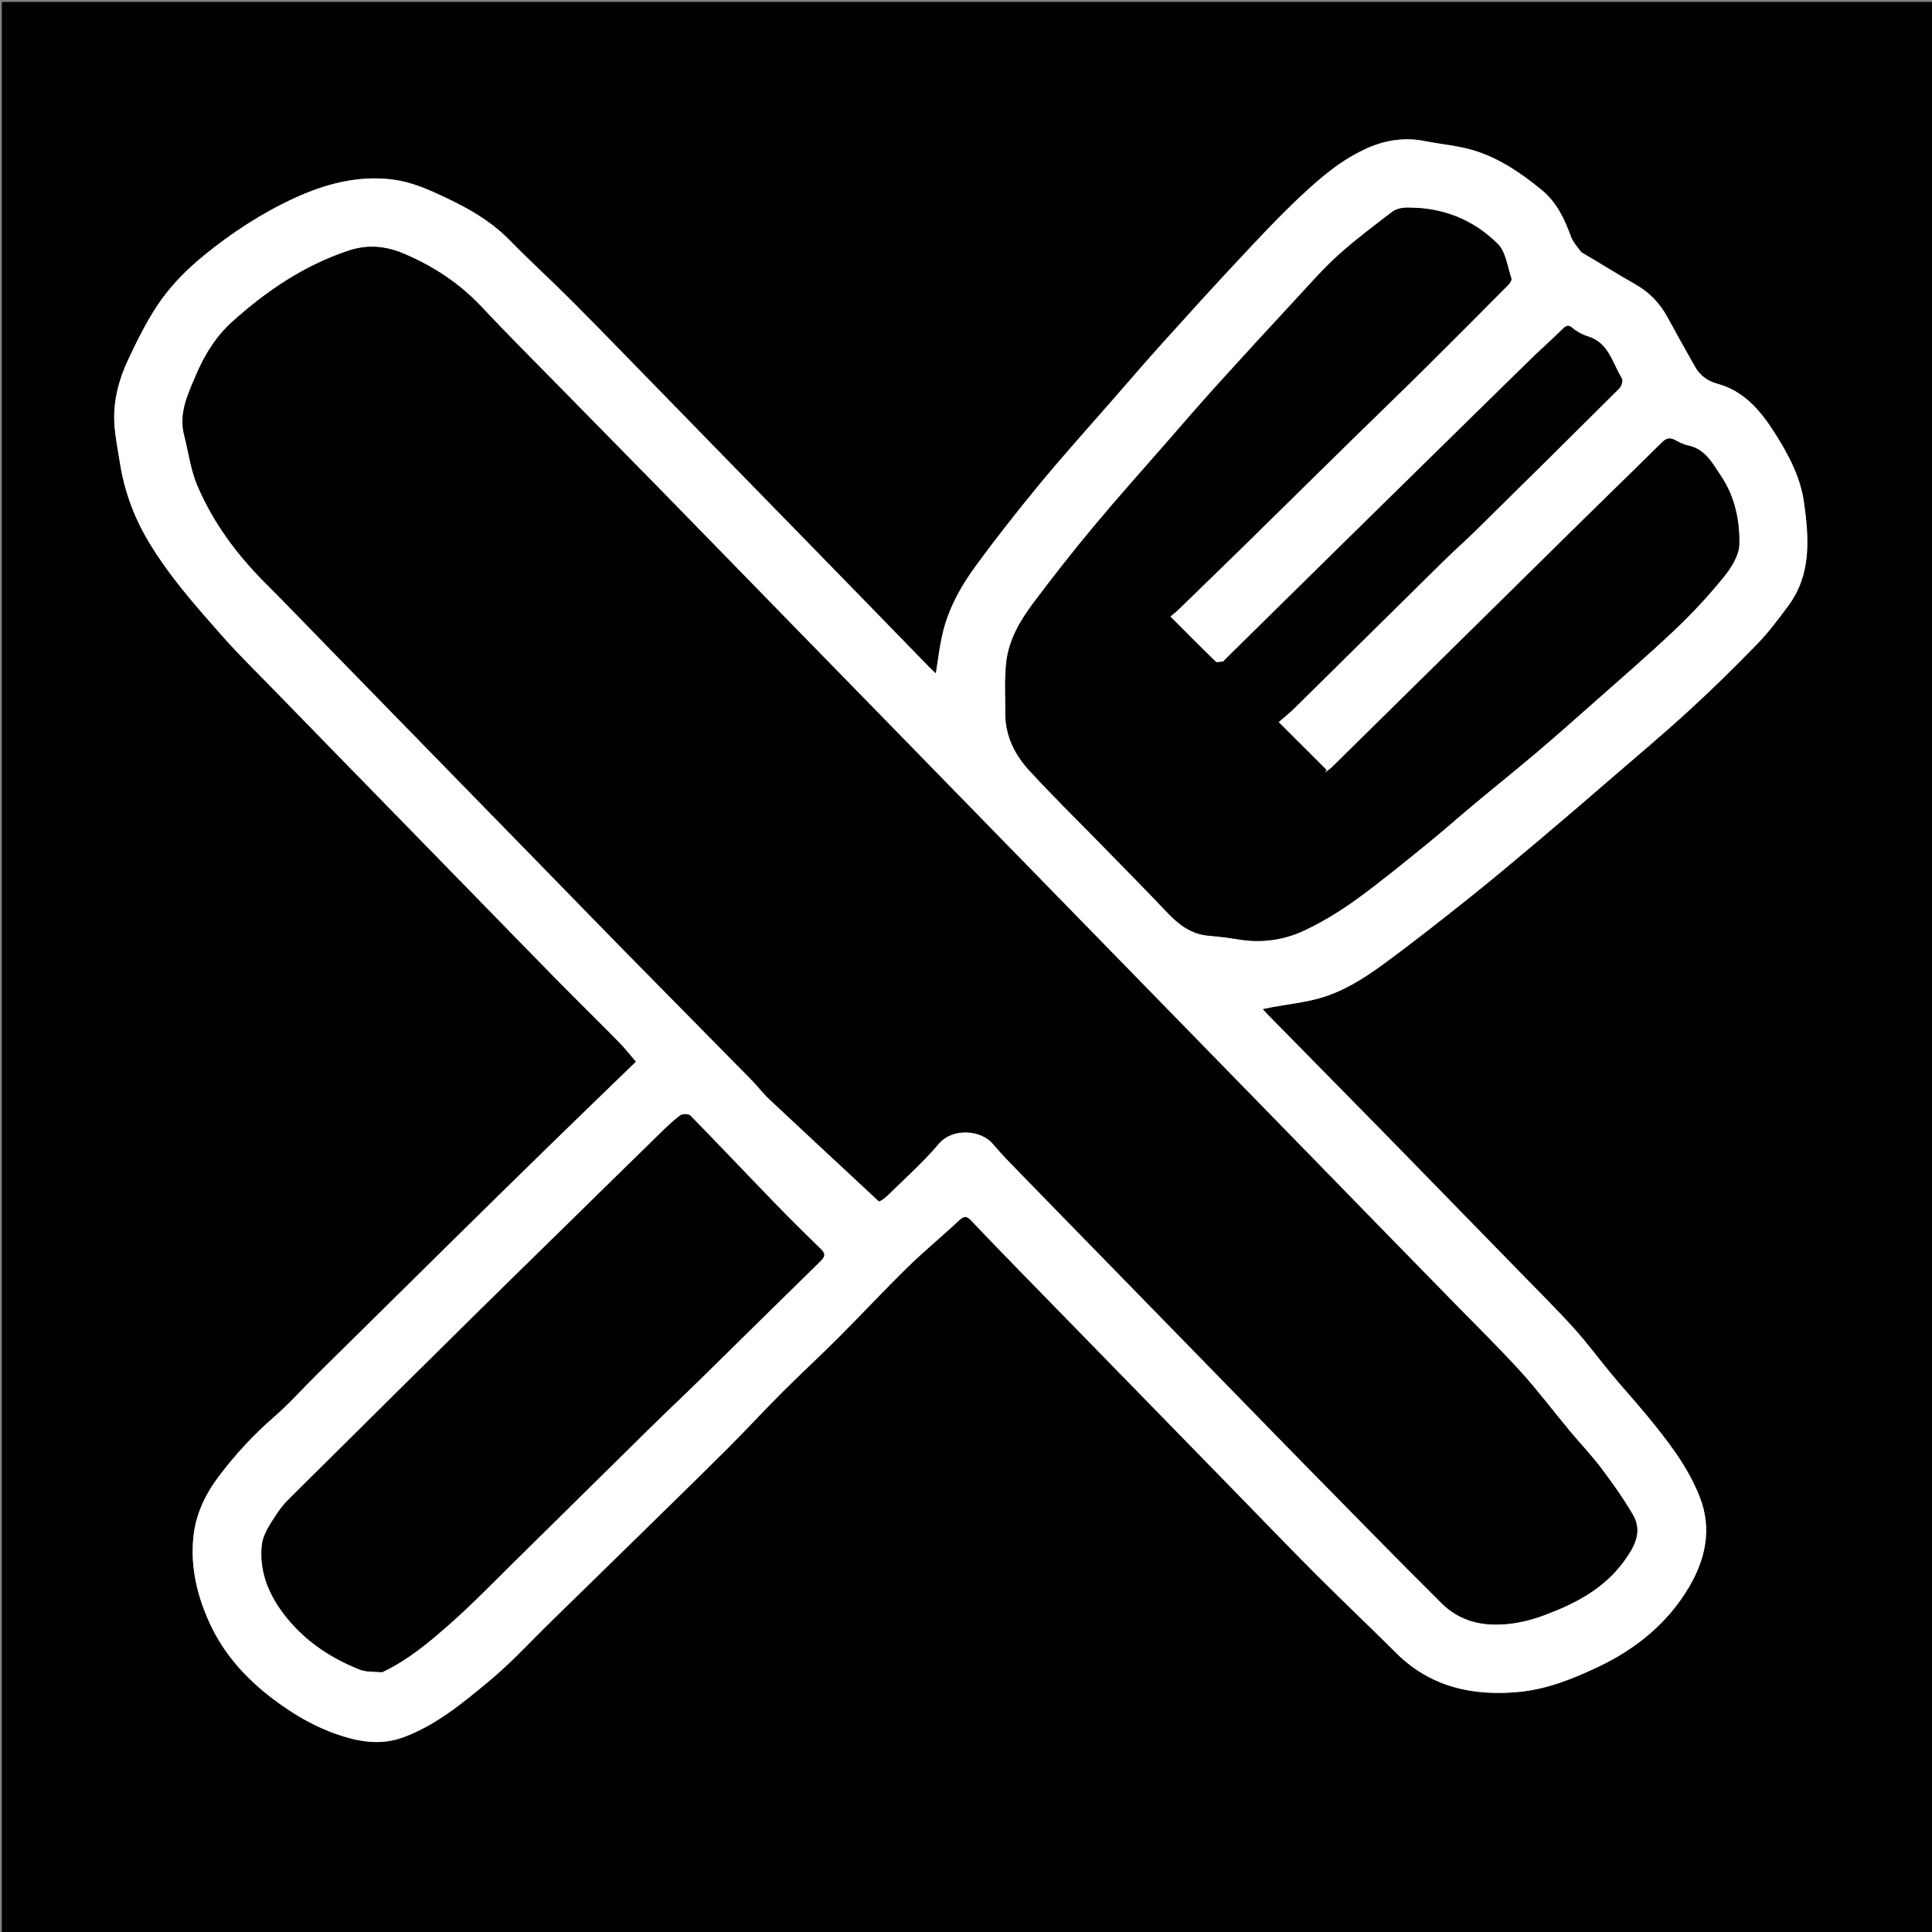 <svg version="1.1" id="Layer_1" xmlns="http://www.w3.org/2000/svg" xmlns:xlink="http://www.w3.org/1999/xlink" x="0px" y="0px"
	 width="100%" viewBox="0 0 1080 1080" enable-background="new 0 0 1080 1080" xml:space="preserve">
<rect x="0" y="0" width="1080" height="1080" fill="#808080" stroke="none"/>
<path fill="#000000" opacity="1" stroke="none" 
	d="
M608,1081 
	C405.357,1081 203.213,1081 1.035,1081 
	C1.035,721.065 1.035,361.13 1.035,1.097 
	C360.894,1.097 720.787,1.097 1080.84,1.097 
	C1080.84,361 1080.84,721 1080.84,1081 
	C923.463,1081 765.981,1081 608,1081 
M883.649,140.968 
	C881.76,138.014 879.263,135.282 878.097,132.067 
	C874.488,122.113 870.073,112.905 861.586,105.983 
	C850.249,96.736 838.22,88.534 824.238,84.191 
	C815.371,81.437 805.88,80.734 796.711,78.899 
	C785.641,76.685 775.105,78.138 764.806,82.61 
	C750.088,89 738.124,99.31 726.68,110.067 
	C714.838,121.197 703.721,133.122 692.605,144.997 
	C678.308,160.272 664.246,175.77 650.238,191.312 
	C640.687,201.911 631.383,212.733 622.004,223.487 
	C608.536,238.928 594.797,254.148 581.738,269.928 
	C569.312,284.943 557.24,300.285 545.71,315.995 
	C536.857,328.056 529.601,341.187 526.474,356.09 
	C525.096,362.653 524.286,369.335 523.144,376.418 
	C521.714,375.07 520.497,374.005 519.373,372.851 
	C507.906,361.078 496.461,349.283 484.995,337.509 
	C472.018,324.183 459.029,310.867 446.037,297.554 
	C431.998,283.168 417.944,268.797 403.906,254.41 
	C391.265,241.453 378.651,228.471 366.001,215.523 
	C350.529,199.685 335.141,183.762 319.51,168.081 
	C308.144,156.679 296.204,145.844 284.959,134.327 
	C272.743,121.816 257.549,114.151 241.999,107.19 
	C234.609,103.882 226.563,101.144 218.577,100.241 
	C199.71,98.107 181.845,102.819 164.696,110.692 
	C146.398,119.093 129.652,130.047 114.153,142.675 
	C105.307,149.883 96.895,158.183 90.272,167.414 
	C82.844,177.766 77.098,189.463 71.647,201.057 
	C66.089,212.882 62.885,225.561 64.071,238.842 
	C64.662,245.452 65.986,251.997 67.003,258.567 
	C69.394,274.009 74.676,288.524 82.544,301.896 
	C94.226,321.749 109.565,338.9 124.727,356.086 
	C133.276,365.777 142.58,374.804 151.592,384.084 
	C164.318,397.189 177.085,410.256 189.842,423.333 
	C203.529,437.363 217.225,451.385 230.916,465.412 
	C244.258,479.082 257.596,492.755 270.939,506.425 
	C284.863,520.69 298.739,535.002 312.731,549.2 
	C323.727,560.358 334.921,571.32 345.911,582.484 
	C349.214,585.839 352.125,589.581 355.508,593.482 
	C338.956,609.534 322.577,625.339 306.288,641.235 
	C288.562,658.533 270.892,675.888 253.245,693.267 
	C228,718.129 202.785,743.023 177.584,767.931 
	C169.406,776.014 161.744,784.681 153.075,792.191 
	C141.691,802.053 131.64,813.008 122.573,824.942 
	C114.846,835.113 109.406,846.422 108.102,859.177 
	C106.356,876.26 110.291,892.488 117.469,907.926 
	C125.297,924.762 137.517,938.216 152.048,949.297 
	C164.966,959.148 179.087,967.237 195.029,971.562 
	C205.266,974.339 215.288,974.932 225.546,971.132 
	C243.827,964.362 258.526,952.063 273.137,939.979 
	C285.633,929.643 296.664,917.534 308.313,906.179 
	C322.707,892.148 337.086,878.101 351.445,864.033 
	C369.731,846.117 388.081,828.264 406.225,810.205 
	C416.809,799.671 426.914,788.656 437.473,778.095 
	C447.796,767.771 458.561,757.888 468.88,747.559 
	C481.79,734.636 494.228,721.235 507.282,708.462 
	C516.557,699.387 526.629,691.13 536.095,682.243 
	C538.804,679.7 540.357,679.594 542.902,682.292 
	C552.464,692.428 562.194,702.404 571.912,712.392 
	C585.58,726.441 599.296,740.445 612.987,754.472 
	C626.561,768.38 640.131,782.293 653.702,796.204 
	C666.808,809.638 679.91,823.077 693.021,836.505 
	C707.413,851.245 721.685,866.106 736.249,880.674 
	C750.839,895.269 765.841,909.452 780.454,924.024 
	C799.706,943.224 823.58,948.279 849.35,945.774 
	C864.902,944.262 879.57,938.37 893.663,931.658 
	C914.683,921.648 932.257,907.354 944.201,887.141 
	C953.495,871.414 957.086,854.411 950.155,836.761 
	C943.349,819.43 931.879,804.924 920.156,790.705 
	C914.011,783.251 907.48,776.115 901.298,768.69 
	C894.107,760.057 887.452,750.953 879.937,742.619 
	C870.499,732.153 860.451,722.234 850.619,712.125 
	C836.953,698.073 823.241,684.066 809.55,670.039 
	C796.325,656.488 783.131,642.907 769.87,629.392 
	C749.724,608.858 729.53,588.37 709.363,567.856 
	C708.26,566.734 707.215,565.554 705.846,564.082 
	C707.993,563.642 709.555,563.292 711.128,563.005 
	C719.858,561.412 728.762,560.456 737.283,558.109 
	C750.609,554.44 762.296,547.04 773.305,538.986 
	C789.939,526.814 806.133,514.025 822.244,501.161 
	C836.142,490.064 849.724,478.568 863.333,467.115 
	C875.135,457.182 886.813,447.099 898.485,437.012 
	C913.735,423.833 929.19,410.872 944.063,397.277 
	C957.171,385.295 969.857,372.821 982.223,360.072 
	C988.662,353.433 994.289,345.939 999.788,338.467 
	C1012.681,320.945 1011.214,300.966 1008.485,281.087 
	C1006.506,266.677 999.711,254.018 991.99,241.88 
	C984.085,229.453 974.867,218.513 959.869,214.458 
	C954.362,212.969 950.269,209.798 947.514,204.974 
	C942.253,195.76 937.117,186.472 932.032,177.159 
	C927.785,169.379 921.937,163.36 914.162,158.944 
	C904.095,153.226 894.302,147.026 883.649,140.968 
z"/>
<path fill="#FFFFFF" opacity="1" stroke="none" 
	d="
M884.02,141.001 
	C894.302,147.026 904.095,153.226 914.162,158.944 
	C921.937,163.36 927.785,169.379 932.032,177.159 
	C937.117,186.472 942.253,195.76 947.514,204.974 
	C950.269,209.798 954.362,212.969 959.869,214.458 
	C974.867,218.513 984.085,229.453 991.99,241.88 
	C999.711,254.018 1006.506,266.677 1008.485,281.087 
	C1011.214,300.966 1012.681,320.945 999.788,338.467 
	C994.289,345.939 988.662,353.433 982.223,360.072 
	C969.857,372.821 957.171,385.295 944.063,397.277 
	C929.19,410.872 913.735,423.833 898.485,437.012 
	C886.813,447.099 875.135,457.182 863.333,467.115 
	C849.724,478.568 836.142,490.064 822.244,501.161 
	C806.133,514.025 789.939,526.814 773.305,538.986 
	C762.296,547.04 750.609,554.44 737.283,558.109 
	C728.762,560.456 719.858,561.412 711.128,563.005 
	C709.555,563.292 707.993,563.642 705.846,564.082 
	C707.215,565.554 708.26,566.734 709.363,567.856 
	C729.53,588.37 749.724,608.858 769.87,629.392 
	C783.131,642.907 796.325,656.488 809.55,670.039 
	C823.241,684.066 836.953,698.073 850.619,712.125 
	C860.451,722.234 870.499,732.153 879.937,742.619 
	C887.452,750.953 894.107,760.057 901.298,768.69 
	C907.48,776.115 914.011,783.251 920.156,790.705 
	C931.879,804.924 943.349,819.43 950.155,836.761 
	C957.086,854.411 953.495,871.414 944.201,887.141 
	C932.257,907.354 914.683,921.648 893.663,931.658 
	C879.57,938.37 864.902,944.262 849.35,945.774 
	C823.58,948.279 799.706,943.224 780.454,924.024 
	C765.841,909.452 750.839,895.269 736.249,880.674 
	C721.685,866.106 707.413,851.245 693.021,836.505 
	C679.91,823.077 666.808,809.638 653.702,796.204 
	C640.131,782.293 626.561,768.38 612.987,754.472 
	C599.296,740.445 585.58,726.441 571.912,712.392 
	C562.194,702.404 552.464,692.428 542.902,682.292 
	C540.357,679.594 538.804,679.7 536.095,682.243 
	C526.629,691.13 516.557,699.387 507.282,708.462 
	C494.228,721.235 481.79,734.636 468.88,747.559 
	C458.561,757.888 447.796,767.771 437.473,778.095 
	C426.914,788.656 416.809,799.671 406.225,810.205 
	C388.081,828.264 369.731,846.117 351.445,864.033 
	C337.086,878.101 322.707,892.148 308.313,906.179 
	C296.664,917.534 285.633,929.643 273.137,939.979 
	C258.526,952.063 243.827,964.362 225.546,971.132 
	C215.288,974.932 205.266,974.339 195.029,971.562 
	C179.087,967.237 164.966,959.148 152.048,949.297 
	C137.517,938.216 125.297,924.762 117.469,907.926 
	C110.291,892.488 106.356,876.26 108.102,859.177 
	C109.406,846.422 114.846,835.113 122.573,824.942 
	C131.64,813.008 141.691,802.053 153.075,792.191 
	C161.744,784.681 169.406,776.014 177.584,767.931 
	C202.785,743.023 228,718.129 253.245,693.267 
	C270.892,675.888 288.562,658.533 306.288,641.235 
	C322.577,625.339 338.956,609.534 355.508,593.482 
	C352.125,589.581 349.214,585.839 345.911,582.484 
	C334.921,571.32 323.727,560.358 312.731,549.2 
	C298.739,535.002 284.863,520.69 270.939,506.425 
	C257.596,492.755 244.258,479.082 230.916,465.412 
	C217.225,451.385 203.529,437.363 189.842,423.333 
	C177.085,410.256 164.318,397.189 151.592,384.084 
	C142.58,374.804 133.276,365.777 124.727,356.086 
	C109.565,338.9 94.226,321.749 82.544,301.896 
	C74.676,288.524 69.394,274.009 67.003,258.567 
	C65.986,251.997 64.662,245.452 64.071,238.842 
	C62.885,225.561 66.089,212.882 71.647,201.057 
	C77.098,189.463 82.844,177.766 90.272,167.414 
	C96.895,158.183 105.307,149.883 114.153,142.675 
	C129.652,130.047 146.398,119.093 164.696,110.692 
	C181.845,102.819 199.71,98.107 218.577,100.241 
	C226.563,101.144 234.609,103.882 241.999,107.19 
	C257.549,114.151 272.743,121.816 284.959,134.327 
	C296.204,145.844 308.144,156.679 319.51,168.081 
	C335.141,183.762 350.529,199.685 366.001,215.523 
	C378.651,228.471 391.265,241.453 403.906,254.41 
	C417.944,268.797 431.998,283.168 446.037,297.554 
	C459.029,310.867 472.018,324.183 484.995,337.509 
	C496.461,349.283 507.906,361.078 519.373,372.851 
	C520.497,374.005 521.714,375.07 523.144,376.418 
	C524.286,369.335 525.096,362.653 526.474,356.09 
	C529.601,341.187 536.857,328.056 545.71,315.995 
	C557.24,300.285 569.312,284.943 581.738,269.928 
	C594.797,254.148 608.536,238.928 622.004,223.487 
	C631.383,212.733 640.687,201.911 650.238,191.312 
	C664.246,175.77 678.308,160.272 692.605,144.997 
	C703.721,133.122 714.838,121.197 726.68,110.067 
	C738.124,99.31 750.088,89 764.806,82.61 
	C775.105,78.138 785.641,76.685 796.711,78.899 
	C805.88,80.734 815.371,81.437 824.238,84.191 
	C838.22,88.534 850.249,96.736 861.586,105.983 
	C870.073,112.905 874.488,122.113 878.097,132.067 
	C879.263,135.282 881.76,138.014 884.02,141.001 
M312,215.5 
	C297.723,200.89 283.196,186.514 269.244,171.6 
	C256.777,158.271 242.053,148.684 225.333,141.647 
	C215.25,137.403 205.205,136.701 194.996,140.074 
	C170.178,148.273 148.973,162.636 129.764,179.941 
	C120.683,188.122 114.304,198.483 109.482,209.862 
	C104.912,220.646 99.822,231.135 102.989,243.361 
	C105.402,252.678 106.581,262.5 110.293,271.257 
	C119.059,291.934 132.259,309.797 148.151,325.712 
	C161.646,339.226 174.859,353.022 188.197,366.693 
	C201.534,380.365 214.871,394.037 228.21,407.707 
	C241.899,421.734 255.591,435.758 269.282,449.784 
	C282.973,463.809 296.665,477.833 310.354,491.86 
	C323.693,505.53 336.987,519.244 350.377,532.865 
	C373.58,556.466 396.859,579.993 420.06,603.597 
	C423.52,607.117 426.5,611.128 430.091,614.497 
	C450.346,633.498 470.72,652.372 491.053,671.289 
	C491.517,672.065 494.292,670.105 496.682,667.754 
	C506.184,658.403 516.224,649.486 524.794,639.336 
	C532.4,630.328 548.378,631.366 555.2,639.574 
	C559.945,645.284 565.234,650.551 570.411,655.89 
	C583.59,669.483 596.843,683.005 610.066,696.555 
	C637.239,724.4 664.41,752.247 691.585,780.091 
	C705.042,793.879 718.461,807.704 731.972,821.439 
	C756.613,846.487 781.137,871.655 806.09,896.391 
	C813.567,903.803 823.127,907.688 834.019,908.081 
	C844.141,908.446 853.738,906.406 863.079,902.939 
	C880.464,896.486 896.644,888.138 907.879,872.589 
	C913.547,864.745 918.376,856.309 912.767,846.721 
	C907.486,837.691 901.382,829.091 895.072,820.732 
	C889.561,813.431 883.183,806.79 877.324,799.745 
	C868.153,788.715 859.523,777.203 849.883,766.605 
	C837.823,753.346 824.985,740.794 812.461,727.959 
	C798.308,713.453 784.124,698.978 769.967,684.476 
	C756.858,671.047 743.769,657.599 730.667,644.163 
	C717.332,630.489 703.993,616.819 690.654,603.149 
	C676.965,589.122 663.272,575.099 649.582,561.072 
	C636.358,547.523 623.136,533.972 609.912,520.422 
	C596.107,506.276 582.3,492.131 568.495,477.984 
	C555.271,464.434 542.049,450.883 528.827,437.331 
	C515.489,423.661 502.154,409.986 488.813,396.318 
	C474.773,381.935 460.722,367.563 446.684,353.178 
	C433.693,339.866 420.715,326.543 407.728,313.228 
	C394.392,299.554 381.076,285.861 367.709,272.219 
	C349.327,253.458 330.905,234.738 312,215.5 
M858.051,198.433 
	C840.492,215.666 822.932,232.897 805.376,250.132 
	C786.841,268.327 768.298,286.514 749.78,304.725 
	C728.081,326.065 706.405,347.429 684.719,368.782 
	C684.364,369.132 684.042,369.748 683.654,369.792 
	C682.27,369.948 680.263,370.533 679.56,369.853 
	C671.204,361.767 663.04,353.483 654.197,344.619 
	C655.669,343.4 657.007,342.436 658.178,341.3 
	C670.337,329.511 682.505,317.731 694.6,305.876 
	C714.668,286.205 734.666,266.462 754.728,246.784 
	C768.603,233.174 782.608,219.697 796.422,206.025 
	C812.055,190.551 827.555,174.942 843.049,159.328 
	C843.987,158.383 845.18,156.603 844.868,155.677 
	C842.645,149.074 841.769,140.884 837.274,136.389 
	C823.379,122.493 805.812,115.724 785.916,116.101 
	C783.303,116.151 780.222,116.928 778.2,118.472 
	C767.987,126.271 757.682,134.022 748.135,142.598 
	C740.021,149.886 732.786,158.172 725.354,166.194 
	C710.34,182.398 695.371,198.645 680.549,215.024 
	C670.864,225.727 661.444,236.67 651.951,247.545 
	C638.477,262.983 624.789,278.244 611.671,293.98 
	C600.016,307.962 588.744,322.286 577.817,336.845 
	C570.367,346.772 563.942,357.622 562.535,370.214 
	C561.488,379.586 562.069,389.146 562.012,398.622 
	C561.938,410.923 567.028,421.479 574.956,430.186 
	C588.144,444.671 602.207,458.36 615.892,472.394 
	C628.21,485.026 640.641,497.552 652.773,510.36 
	C659.13,517.071 666.062,522.217 675.616,523.047 
	C681.124,523.525 686.637,524.151 692.085,525.077 
	C704.98,527.268 717.555,525.566 729.128,520.112 
	C739.253,515.341 748.985,509.398 758.07,502.836 
	C771.634,493.039 784.574,482.364 797.594,471.834 
	C806.62,464.535 815.285,456.791 824.203,449.356 
	C835.477,439.956 846.945,430.785 858.145,421.298 
	C868.778,412.29 879.233,403.068 889.662,393.822 
	C905.28,379.976 921.108,366.345 936.264,352.007 
	C945.964,342.832 955.111,332.952 963.527,322.593 
	C967.736,317.412 972.138,310.499 972.267,304.282 
	C972.544,290.954 969.795,277.688 962.039,266.094 
	C957.208,258.873 953.196,250.967 943.472,248.996 
	C941.007,248.496 938.651,247.214 936.39,246.017 
	C933.507,244.491 931.439,244.94 929.057,247.304 
	C914.553,261.698 899.859,275.9 885.289,290.227 
	C861.925,313.203 838.608,336.225 815.272,359.229 
	C791.698,382.466 768.132,405.711 744.529,428.919 
	C743.335,430.094 741.828,430.95 740.466,431.954 
	C740.809,431.426 741.152,430.897 741.494,430.368 
	C732.608,421.499 723.721,412.63 714.728,403.654 
	C717.314,401.389 720.71,398.703 723.776,395.682 
	C751.513,368.359 779.169,340.955 806.905,313.631 
	C812.796,307.828 819.024,302.367 824.915,296.564 
	C851.731,270.151 878.51,243.702 905.165,217.128 
	C906.385,215.912 907.345,212.707 906.625,211.549 
	C901.271,202.949 899.323,191.545 887.545,188.016 
	C884.533,187.114 881.509,185.474 879.137,183.424 
	C876.558,181.197 875.281,182.203 873.398,184.053 
	C868.566,188.798 863.574,193.382 858.051,198.433 
M213.924,934.596 
	C228.187,927.919 240.094,917.8 251.705,907.544 
	C264.252,896.46 275.916,884.37 287.866,872.617 
	C312.642,848.25 337.325,823.788 362.104,799.423 
	C372.065,789.628 382.237,780.047 392.209,770.263 
	C414.397,748.493 436.482,726.617 458.718,704.895 
	C461.373,702.302 461.412,700.699 458.73,698.107 
	C449.869,689.543 441.124,680.852 432.549,672.002 
	C416.958,655.912 401.576,639.62 385.892,623.622 
	C384.902,622.612 381.433,622.586 380.198,623.524 
	C375.99,626.723 372.17,630.461 368.373,634.168 
	C350.897,651.229 333.479,668.35 316.04,685.448 
	C299.077,702.081 282.063,718.661 265.161,735.356 
	C232.377,767.736 199.637,800.16 166.935,832.622 
	C162.817,836.71 158.411,840.727 155.264,845.517 
	C151.538,851.185 147.042,857.451 146.389,863.819 
	C144.7,880.28 151.691,894.481 162.319,906.715 
	C172.832,918.818 186.079,927.307 200.872,933.204 
	C204.626,934.701 209.084,934.43 213.924,934.596 
z"/>
<path fill="#000000" opacity="1" stroke="none" 
	d="
M312.25,215.75 
	C330.905,234.738 349.327,253.458 367.709,272.219 
	C381.076,285.861 394.392,299.554 407.728,313.228 
	C420.715,326.543 433.693,339.866 446.684,353.178 
	C460.722,367.563 474.773,381.935 488.813,396.318 
	C502.154,409.986 515.489,423.661 528.827,437.331 
	C542.049,450.883 555.271,464.434 568.495,477.984 
	C582.3,492.131 596.107,506.276 609.912,520.422 
	C623.136,533.972 636.358,547.523 649.582,561.072 
	C663.272,575.099 676.965,589.122 690.654,603.149 
	C703.993,616.819 717.332,630.489 730.667,644.163 
	C743.769,657.599 756.858,671.047 769.967,684.476 
	C784.124,698.978 798.308,713.453 812.461,727.959 
	C824.985,740.794 837.823,753.346 849.883,766.605 
	C859.523,777.203 868.153,788.715 877.324,799.745 
	C883.183,806.79 889.561,813.431 895.072,820.732 
	C901.382,829.091 907.486,837.691 912.767,846.721 
	C918.376,856.309 913.547,864.745 907.879,872.589 
	C896.644,888.138 880.464,896.486 863.079,902.939 
	C853.738,906.406 844.141,908.446 834.019,908.081 
	C823.127,907.688 813.567,903.803 806.09,896.391 
	C781.137,871.655 756.613,846.487 731.972,821.439 
	C718.461,807.704 705.042,793.879 691.585,780.091 
	C664.41,752.247 637.239,724.4 610.066,696.555 
	C596.843,683.005 583.59,669.483 570.411,655.89 
	C565.234,650.551 559.945,645.284 555.2,639.574 
	C548.378,631.366 532.4,630.328 524.794,639.336 
	C516.224,649.486 506.184,658.403 496.682,667.754 
	C494.292,670.105 491.517,672.065 491.053,671.289 
	C470.72,652.372 450.346,633.498 430.091,614.497 
	C426.5,611.128 423.52,607.117 420.06,603.597 
	C396.859,579.993 373.58,556.466 350.377,532.865 
	C336.987,519.244 323.693,505.53 310.354,491.86 
	C296.665,477.833 282.973,463.809 269.282,449.784 
	C255.591,435.758 241.899,421.734 228.21,407.707 
	C214.871,394.037 201.534,380.365 188.197,366.693 
	C174.859,353.022 161.646,339.226 148.151,325.712 
	C132.259,309.797 119.059,291.934 110.293,271.257 
	C106.581,262.5 105.402,252.678 102.989,243.361 
	C99.822,231.135 104.912,220.646 109.482,209.862 
	C114.304,198.483 120.683,188.122 129.764,179.941 
	C148.973,162.636 170.178,148.273 194.996,140.074 
	C205.205,136.701 215.25,137.403 225.333,141.647 
	C242.053,148.684 256.777,158.271 269.244,171.6 
	C283.196,186.514 297.723,200.89 312.25,215.75 
z"/>
<path fill="#000000" opacity="1" stroke="none" 
	d="
M858.349,198.232 
	C863.574,193.382 868.566,188.798 873.398,184.053 
	C875.281,182.203 876.558,181.197 879.137,183.424 
	C881.509,185.474 884.533,187.114 887.545,188.016 
	C899.323,191.545 901.271,202.949 906.625,211.549 
	C907.345,212.707 906.385,215.912 905.165,217.128 
	C878.51,243.702 851.731,270.151 824.915,296.564 
	C819.024,302.367 812.796,307.828 806.905,313.631 
	C779.169,340.955 751.513,368.359 723.776,395.682 
	C720.71,398.703 717.314,401.389 714.728,403.654 
	C723.721,412.63 732.608,421.499 741.494,430.368 
	C741.152,430.897 740.809,431.426 740.466,431.954 
	C741.828,430.95 743.335,430.094 744.529,428.919 
	C768.132,405.711 791.698,382.466 815.272,359.229 
	C838.608,336.225 861.925,313.203 885.289,290.227 
	C899.859,275.9 914.553,261.698 929.057,247.304 
	C931.439,244.94 933.507,244.491 936.39,246.017 
	C938.651,247.214 941.007,248.496 943.472,248.996 
	C953.196,250.967 957.208,258.873 962.039,266.094 
	C969.795,277.688 972.544,290.954 972.267,304.282 
	C972.138,310.499 967.736,317.412 963.527,322.593 
	C955.111,332.952 945.964,342.832 936.264,352.007 
	C921.108,366.345 905.28,379.976 889.662,393.822 
	C879.233,403.068 868.778,412.29 858.145,421.298 
	C846.945,430.785 835.477,439.956 824.203,449.356 
	C815.285,456.791 806.62,464.535 797.594,471.834 
	C784.574,482.364 771.634,493.039 758.07,502.836 
	C748.985,509.398 739.253,515.341 729.128,520.112 
	C717.555,525.566 704.98,527.268 692.085,525.077 
	C686.637,524.151 681.124,523.525 675.616,523.047 
	C666.062,522.217 659.13,517.071 652.773,510.36 
	C640.641,497.552 628.21,485.026 615.892,472.394 
	C602.207,458.36 588.144,444.671 574.956,430.186 
	C567.028,421.479 561.938,410.923 562.012,398.622 
	C562.069,389.146 561.488,379.586 562.535,370.214 
	C563.942,357.622 570.367,346.772 577.817,336.845 
	C588.744,322.286 600.016,307.962 611.671,293.98 
	C624.789,278.244 638.477,262.983 651.951,247.545 
	C661.444,236.67 670.864,225.727 680.549,215.024 
	C695.371,198.645 710.34,182.398 725.354,166.194 
	C732.786,158.172 740.021,149.886 748.135,142.598 
	C757.682,134.022 767.987,126.271 778.2,118.472 
	C780.222,116.928 783.303,116.151 785.916,116.101 
	C805.812,115.724 823.379,122.493 837.274,136.389 
	C841.769,140.884 842.645,149.074 844.868,155.677 
	C845.18,156.603 843.987,158.383 843.049,159.328 
	C827.555,174.942 812.055,190.551 796.422,206.025 
	C782.608,219.697 768.603,233.174 754.728,246.784 
	C734.666,266.462 714.668,286.205 694.6,305.876 
	C682.505,317.731 670.337,329.511 658.178,341.3 
	C657.007,342.436 655.669,343.4 654.197,344.619 
	C663.04,353.483 671.204,361.767 679.56,369.853 
	C680.263,370.533 682.27,369.948 683.654,369.792 
	C684.042,369.748 684.364,369.132 684.719,368.782 
	C706.405,347.429 728.081,326.065 749.78,304.725 
	C768.298,286.514 786.841,268.327 805.376,250.132 
	C822.932,232.897 840.492,215.666 858.349,198.232 
z"/>
<path fill="#000000" opacity="1" stroke="none" 
	d="
M213.571,934.784 
	C209.084,934.43 204.626,934.701 200.872,933.204 
	C186.079,927.307 172.832,918.818 162.319,906.715 
	C151.691,894.481 144.7,880.28 146.389,863.819 
	C147.042,857.451 151.538,851.185 155.264,845.517 
	C158.411,840.727 162.817,836.71 166.935,832.622 
	C199.637,800.16 232.377,767.736 265.161,735.356 
	C282.063,718.661 299.077,702.081 316.04,685.448 
	C333.479,668.35 350.897,651.229 368.373,634.168 
	C372.17,630.461 375.99,626.723 380.198,623.524 
	C381.433,622.586 384.902,622.612 385.892,623.622 
	C401.576,639.62 416.958,655.912 432.549,672.002 
	C441.124,680.852 449.869,689.543 458.73,698.107 
	C461.412,700.699 461.373,702.302 458.718,704.895 
	C436.482,726.617 414.397,748.493 392.209,770.263 
	C382.237,780.047 372.065,789.628 362.104,799.423 
	C337.325,823.788 312.642,848.25 287.866,872.617 
	C275.916,884.37 264.252,896.46 251.705,907.544 
	C240.094,917.8 228.187,927.919 213.571,934.784 
z"/>
</svg>
